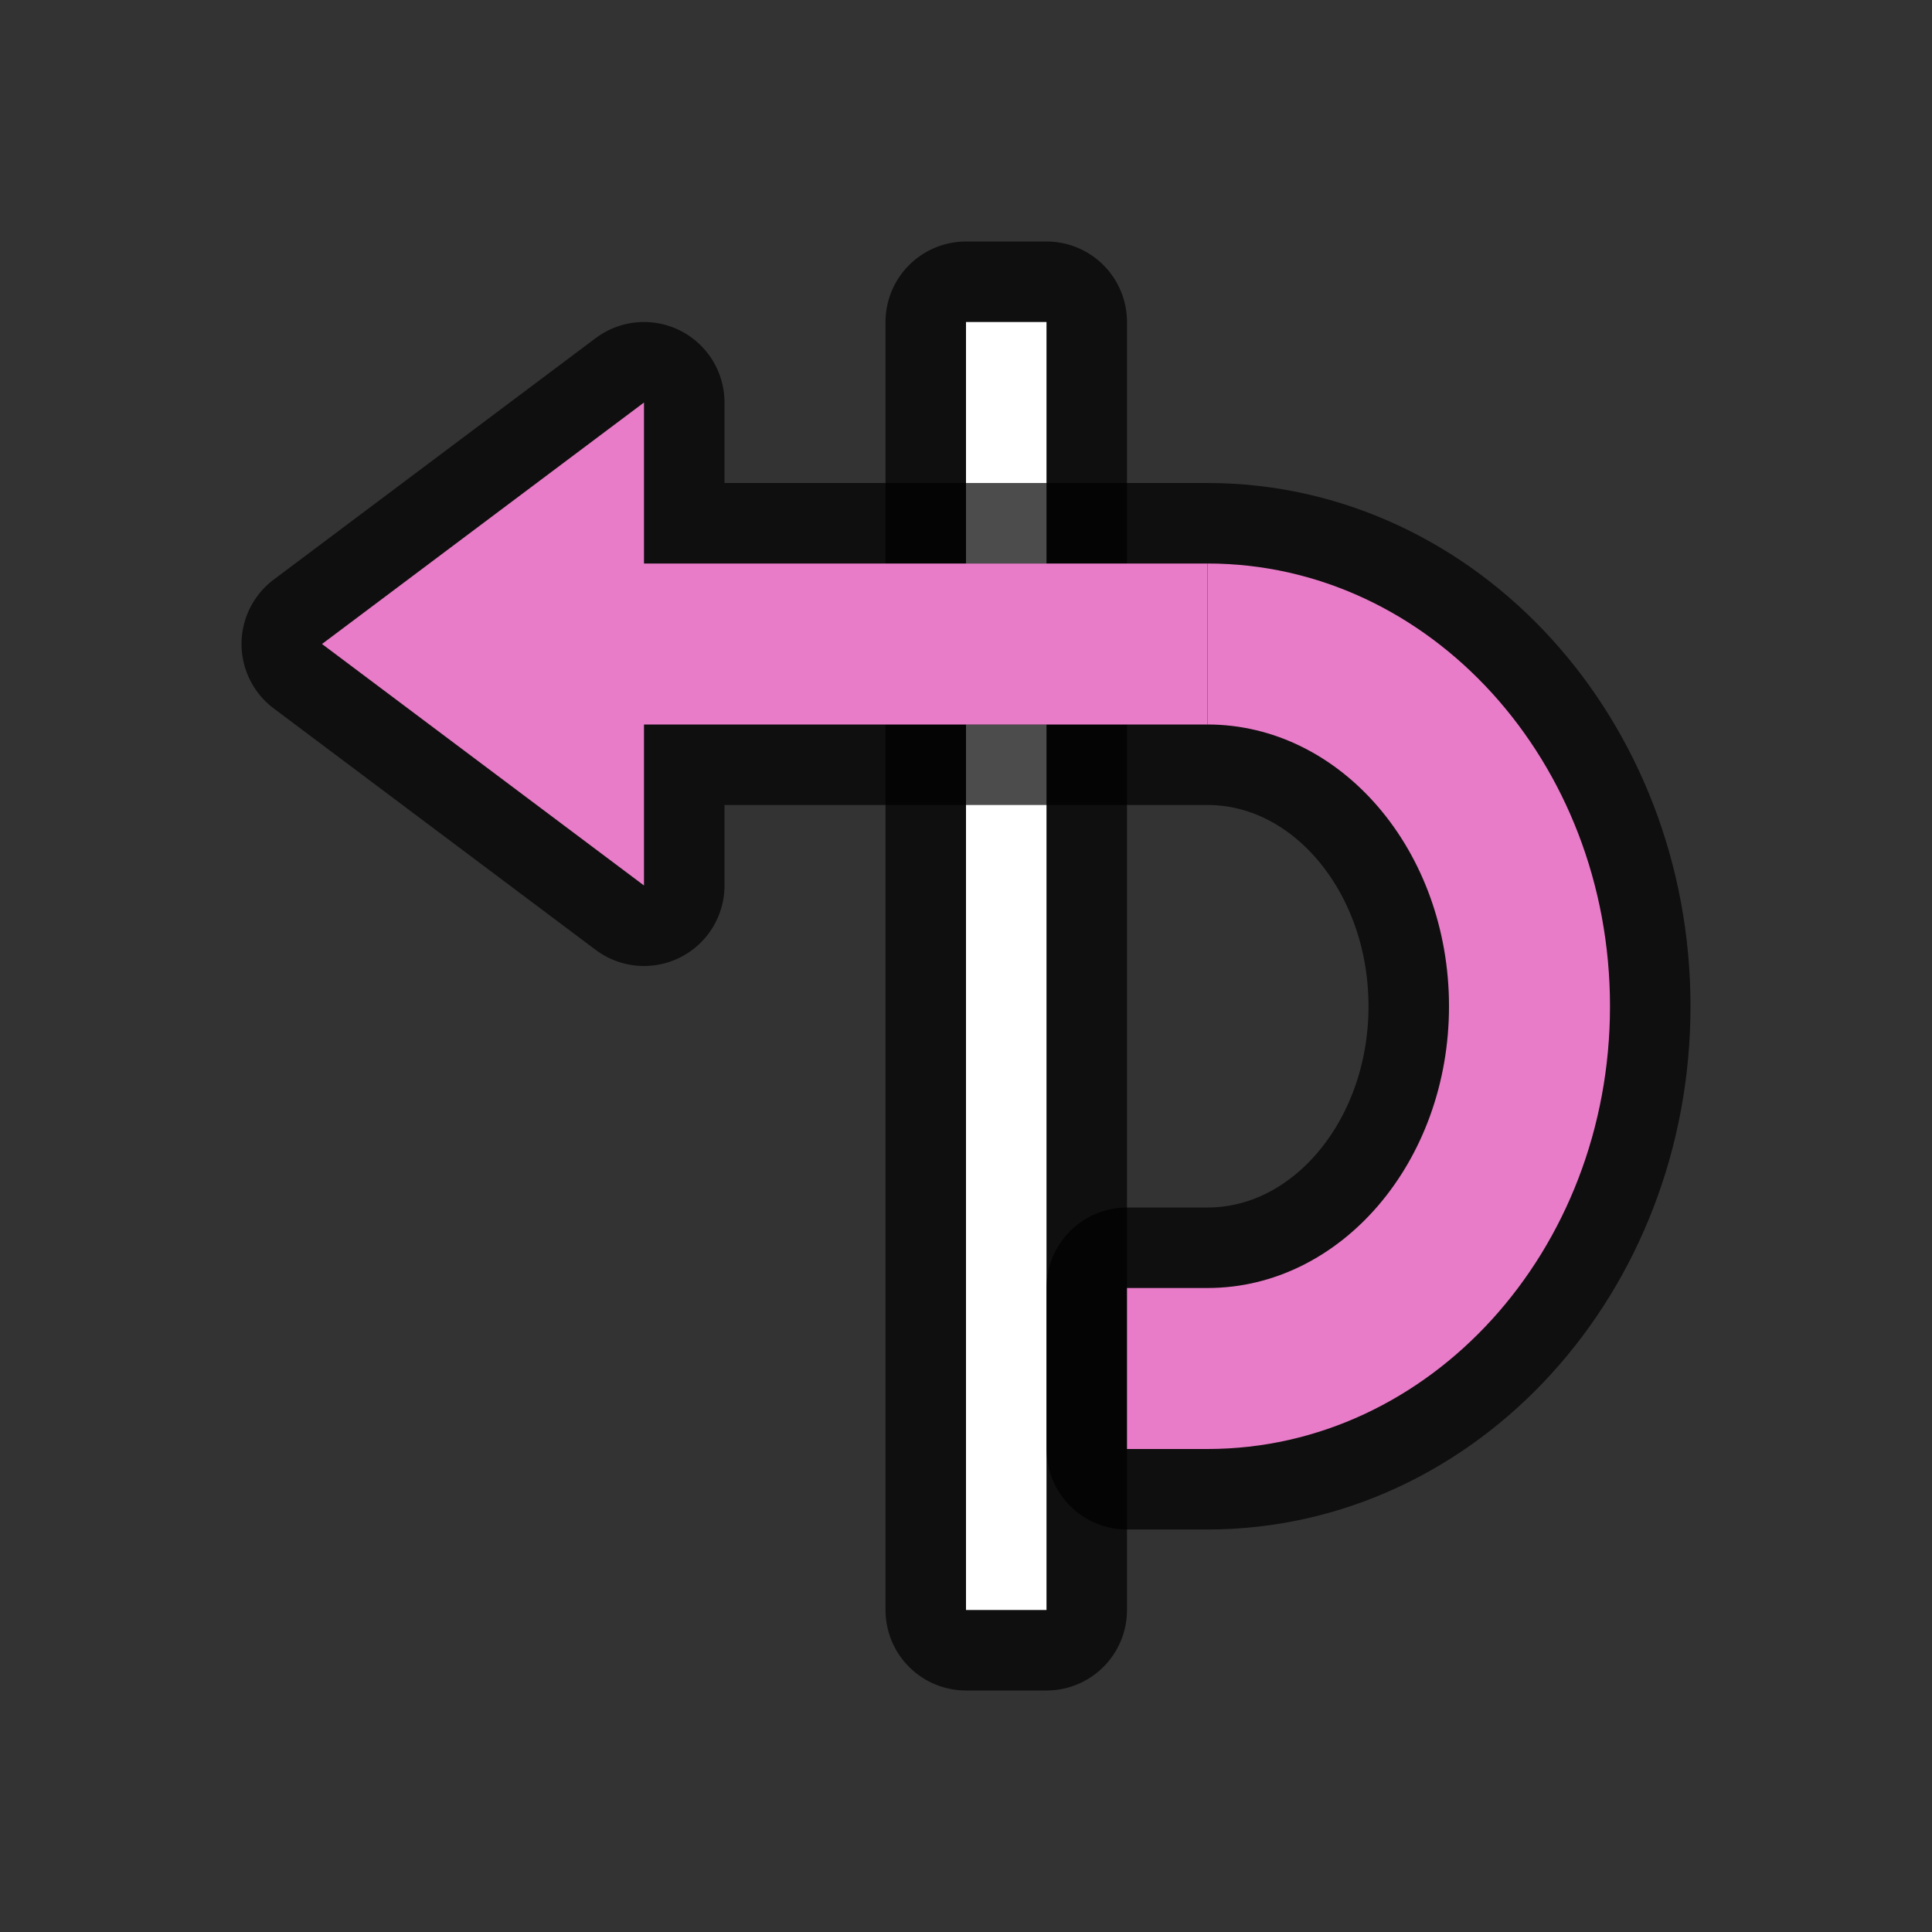 <svg xmlns="http://www.w3.org/2000/svg" viewBox="0 0 24 24"><rect x="0" y="0" width="24" height="24" fill="#333333" stroke="none"/><path d="M12 20h1V4h-1z" opacity=".7" stroke="#000" stroke-width="2" stroke-linejoin="round"/><path d="M12 20h1V4h-1z" fill="#fff"/><path d="M4 8l4 3V9h7c1.657 0 3 1.567 3 3.5S16.657 16 15 16h-1v2h1c2.761 0 5-2.462 5-5.5S17.761 7 15 7H8V5z" opacity=".7" stroke="#000" stroke-width="2" stroke-linejoin="round"/><path d="M14 18h1c2.761 0 5-2.462 5-5.5S17.761 7 15 7v2c1.657 0 3 1.567 3 3.5S16.657 16 15 16h-1z" fill="#e97cc8"/><path d="M4 8l4 3V9h7V7H8V5z" fill="#e97cc8"/></svg>